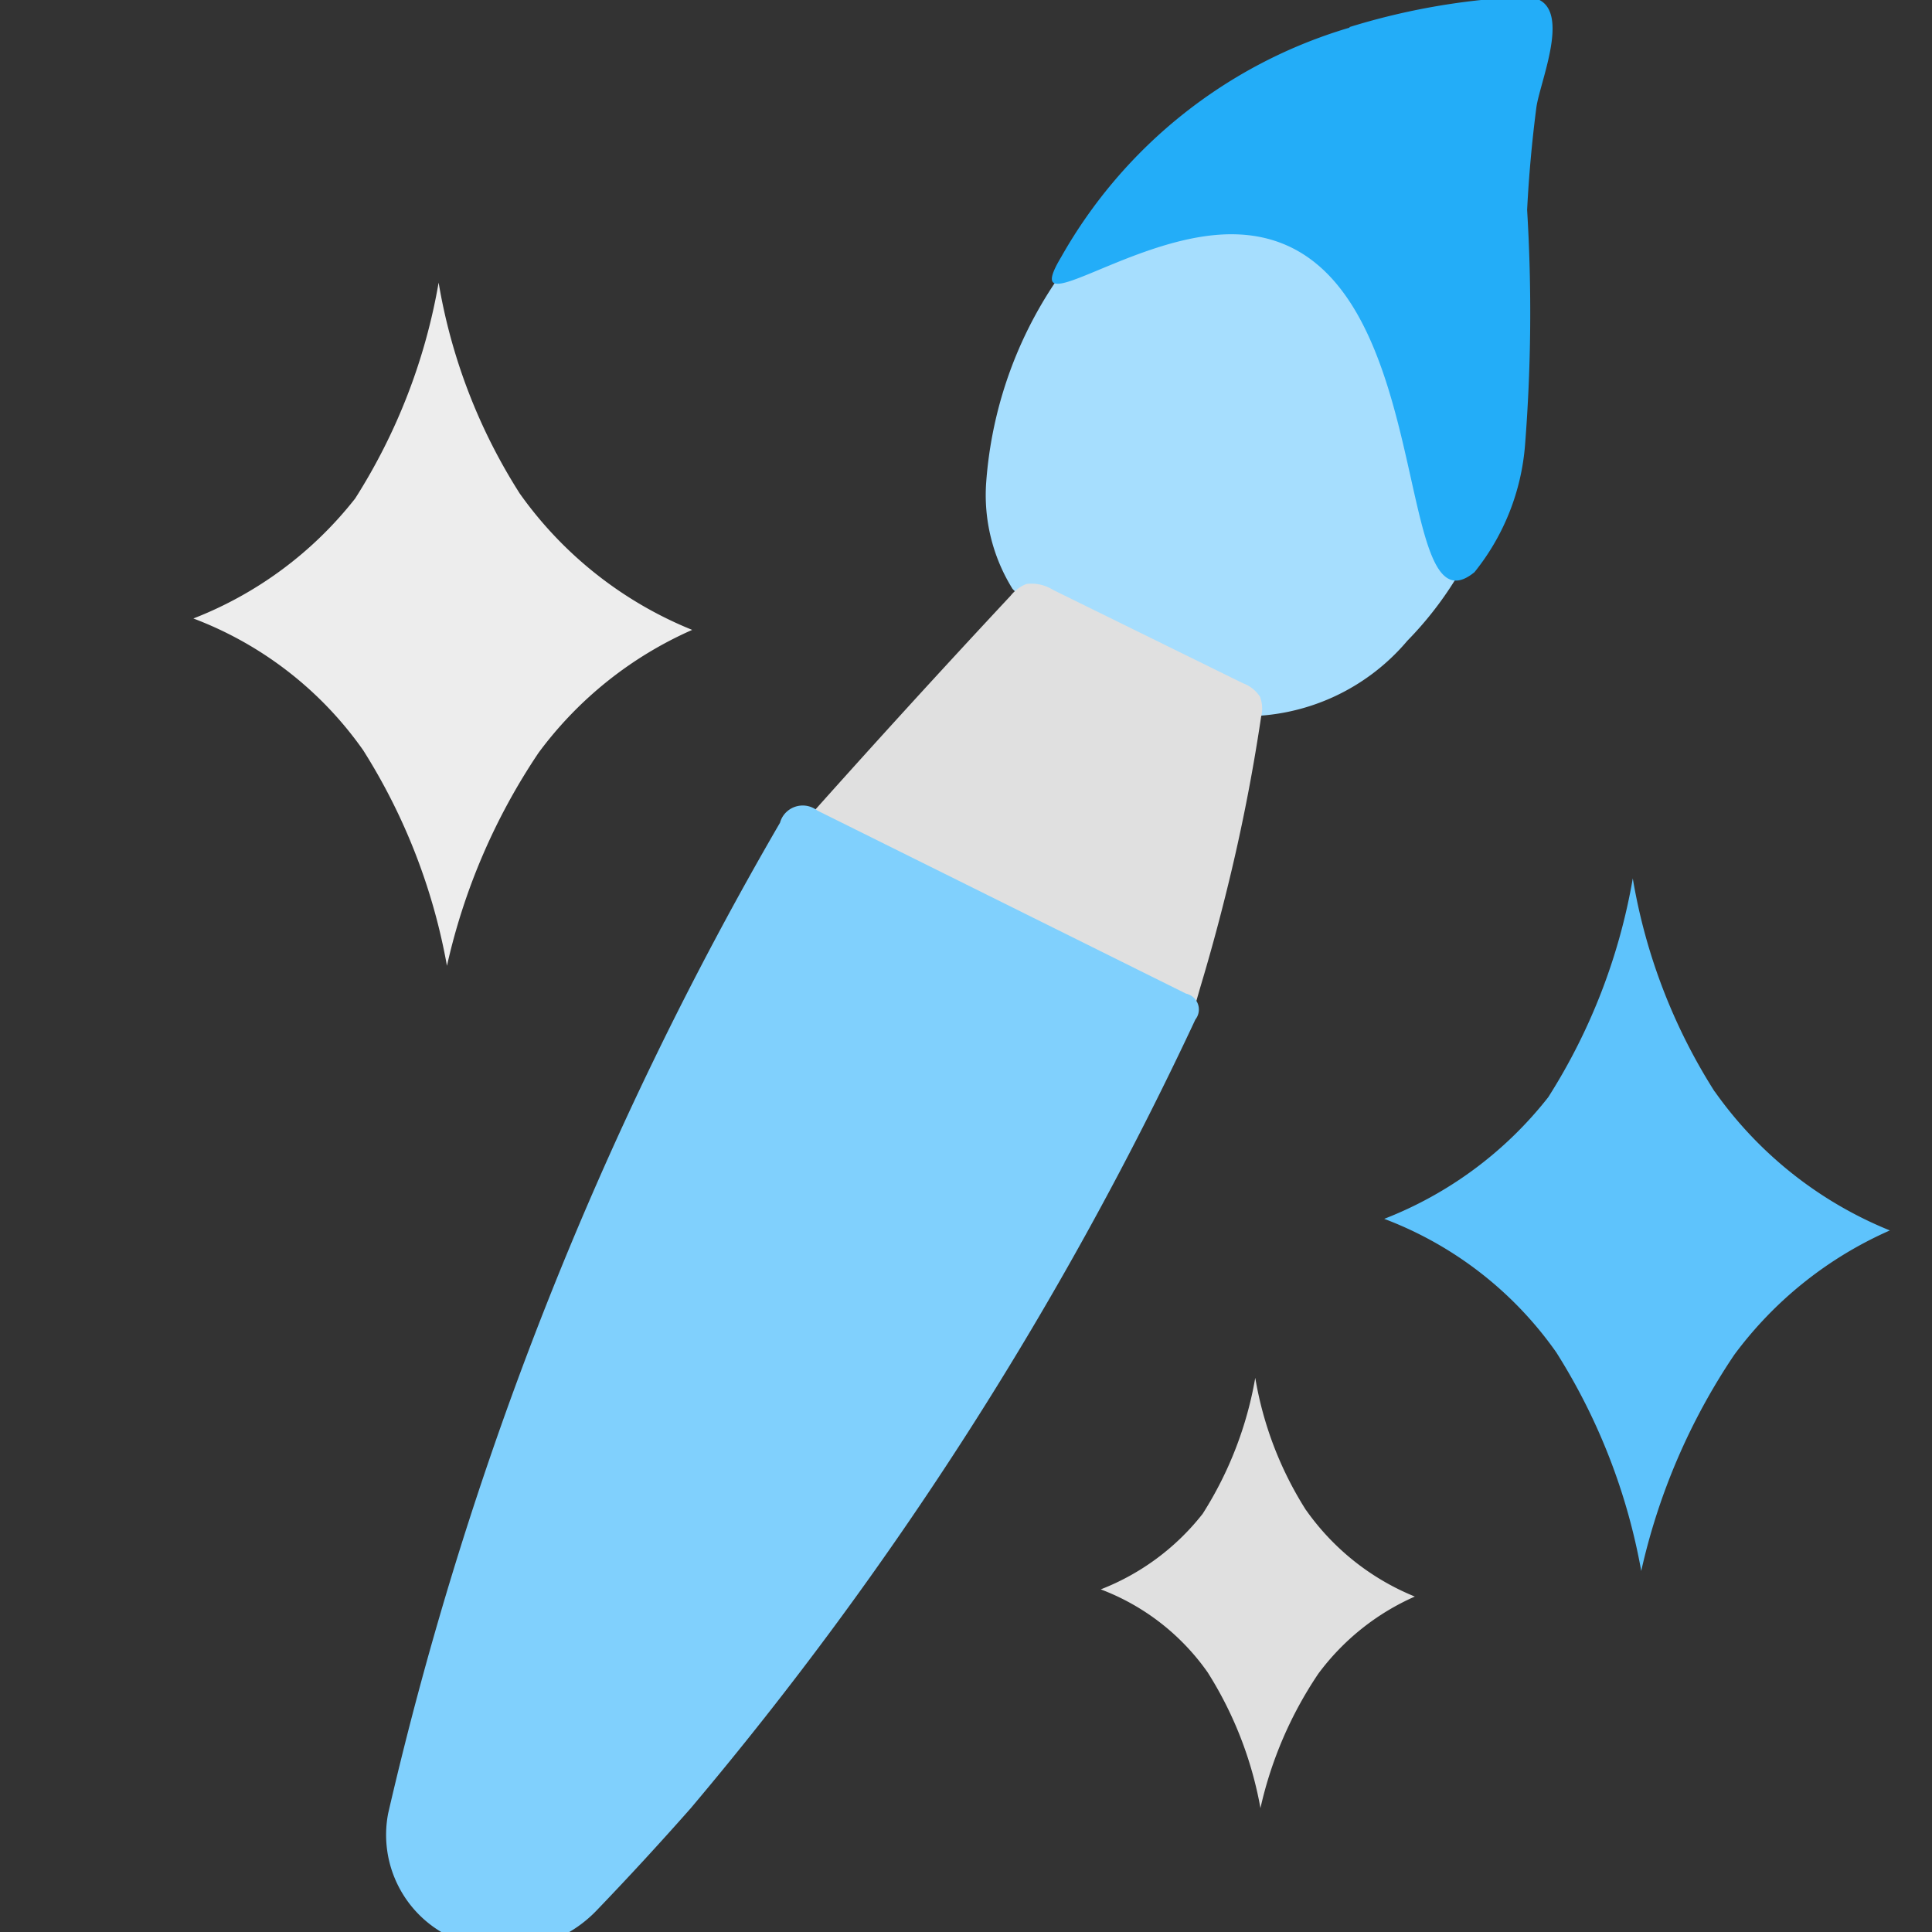 <svg xmlns="http://www.w3.org/2000/svg" xmlns:xlink="http://www.w3.org/1999/xlink" width="32" height="32" viewBox="0 0 32 32">
  <rect x="0" y="0" width="32" height="32" fill="#333333" stroke="none"/>
  <defs>
    <clipPath id="clip-path">
      <rect id="Rectangle_3556" data-name="Rectangle 3556" width="32" height="32" fill="none"/>
    </clipPath>
  </defs>
  <g id="Group_6136" data-name="Group 6136" transform="translate(0 0)">
    <g id="Group_5529" data-name="Group 5529" transform="translate(0 0)" clip-path="url(#clip-path)">
      <path id="Path_11668" data-name="Path 11668" d="M275.126,49.652a9.509,9.509,0,0,1-1.354-3.528,9.879,9.879,0,0,1-1.4,3.624,6.4,6.4,0,0,1-2.717,2.015,6.127,6.127,0,0,1,2.851,2.213,10.1,10.1,0,0,1,1.406,3.619,10.511,10.511,0,0,1,1.54-3.579,6.426,6.426,0,0,1,2.578-2.061,6.57,6.57,0,0,1-2.9-2.3" transform="translate(-246.728 -31.575)" fill="#5ec3fc"/>
      <path id="Path_11669" data-name="Path 11669" d="M258.492,73.976a5.9,5.9,0,0,1-.841-2.192,6.138,6.138,0,0,1-.871,2.252,3.975,3.975,0,0,1-1.688,1.252,3.81,3.81,0,0,1,1.771,1.375,6.27,6.27,0,0,1,.874,2.248,6.534,6.534,0,0,1,.957-2.224,3.994,3.994,0,0,1,1.6-1.28,4.082,4.082,0,0,1-1.8-1.43" transform="translate(-236.86 -48.963)" fill="#e0e0e0"/>
      <path id="Path_11670" data-name="Path 11670" d="M213.867,19a9.382,9.382,0,0,1-1.336-3.481,9.745,9.745,0,0,1-1.382,3.575,6.315,6.315,0,0,1-2.68,1.988,6.05,6.05,0,0,1,2.813,2.183,9.967,9.967,0,0,1,1.387,3.57,10.376,10.376,0,0,1,1.519-3.531,6.342,6.342,0,0,1,2.543-2.033A6.478,6.478,0,0,1,213.866,19" transform="translate(-205.266 -10.838)" fill="#ededed"/>
      <path id="Path_11671" data-name="Path 11671" d="M255.144,4.165a13.654,13.654,0,0,1,2.7-.518.467.467,0,0,1,.254.024c.173.085.16.326.124.513a19.1,19.1,0,0,0-.386,2.63,26.214,26.214,0,0,1-.126,3.653,5.846,5.846,0,0,1-1.554,2.931,3.52,3.52,0,0,1-2.743,1.25,4.43,4.43,0,0,1-1.354-.562,6.1,6.1,0,0,1-2.442-1.547,2.941,2.941,0,0,1-.436-1.773,6.83,6.83,0,0,1,2.9-5.094,10.032,10.032,0,0,1,3.069-1.508" transform="translate(-232.846 -2.785)" fill="#a6defe"/>
      <path id="Path_11672" data-name="Path 11672" d="M243.24,30.987a.671.671,0,0,1,.429.1l3.145,1.546a.571.571,0,0,1,.281.222.552.552,0,0,1,.019.333q-.223,1.5-.594,2.976-.188.754-.412,1.5c-.142.477-.19.879-.775.587l-5.706-2.841c-.111-.055-.24-.14-.226-.262a.321.321,0,0,1,.1-.165q1.708-1.919,3.464-3.8a.637.637,0,0,1,.247-.189l.032-.009" transform="translate(-226.226 -21.316)" fill="#e0e0e0"/>
      <path id="Path_11673" data-name="Path 11673" d="M219.443,61.128a2.1,2.1,0,0,0,2.408-.444q.8-.833,1.559-1.693a59.043,59.043,0,0,0,8.36-13.065.268.268,0,0,0-.056-.386.288.288,0,0,0-.1-.044l-6.106-3.032a.392.392,0,0,0-.536.05.378.378,0,0,0-.081.151A59.071,59.071,0,0,0,218.4,59.075a1.874,1.874,0,0,0,1.045,2.052" transform="translate(-211.971 -29.039)" fill="#80d0fd"/>
      <path id="Path_11674" data-name="Path 11674" d="M257.509,1.354a8.128,8.128,0,0,0-4.776,3.8c-.68,1.135,1.021-.261,2.621-.371,3.753-.257,2.747,6.8,4.225,5.59a3.836,3.836,0,0,0,.837-2.1,28,28,0,0,0,.035-3.9q.043-.846.152-1.689c.06-.465.691-1.862-.216-1.84a11.41,11.41,0,0,0-2.877.5" transform="translate(-235.157 -0.896)" fill="#23adf8"/>
    </g>
  </g>
</svg>
